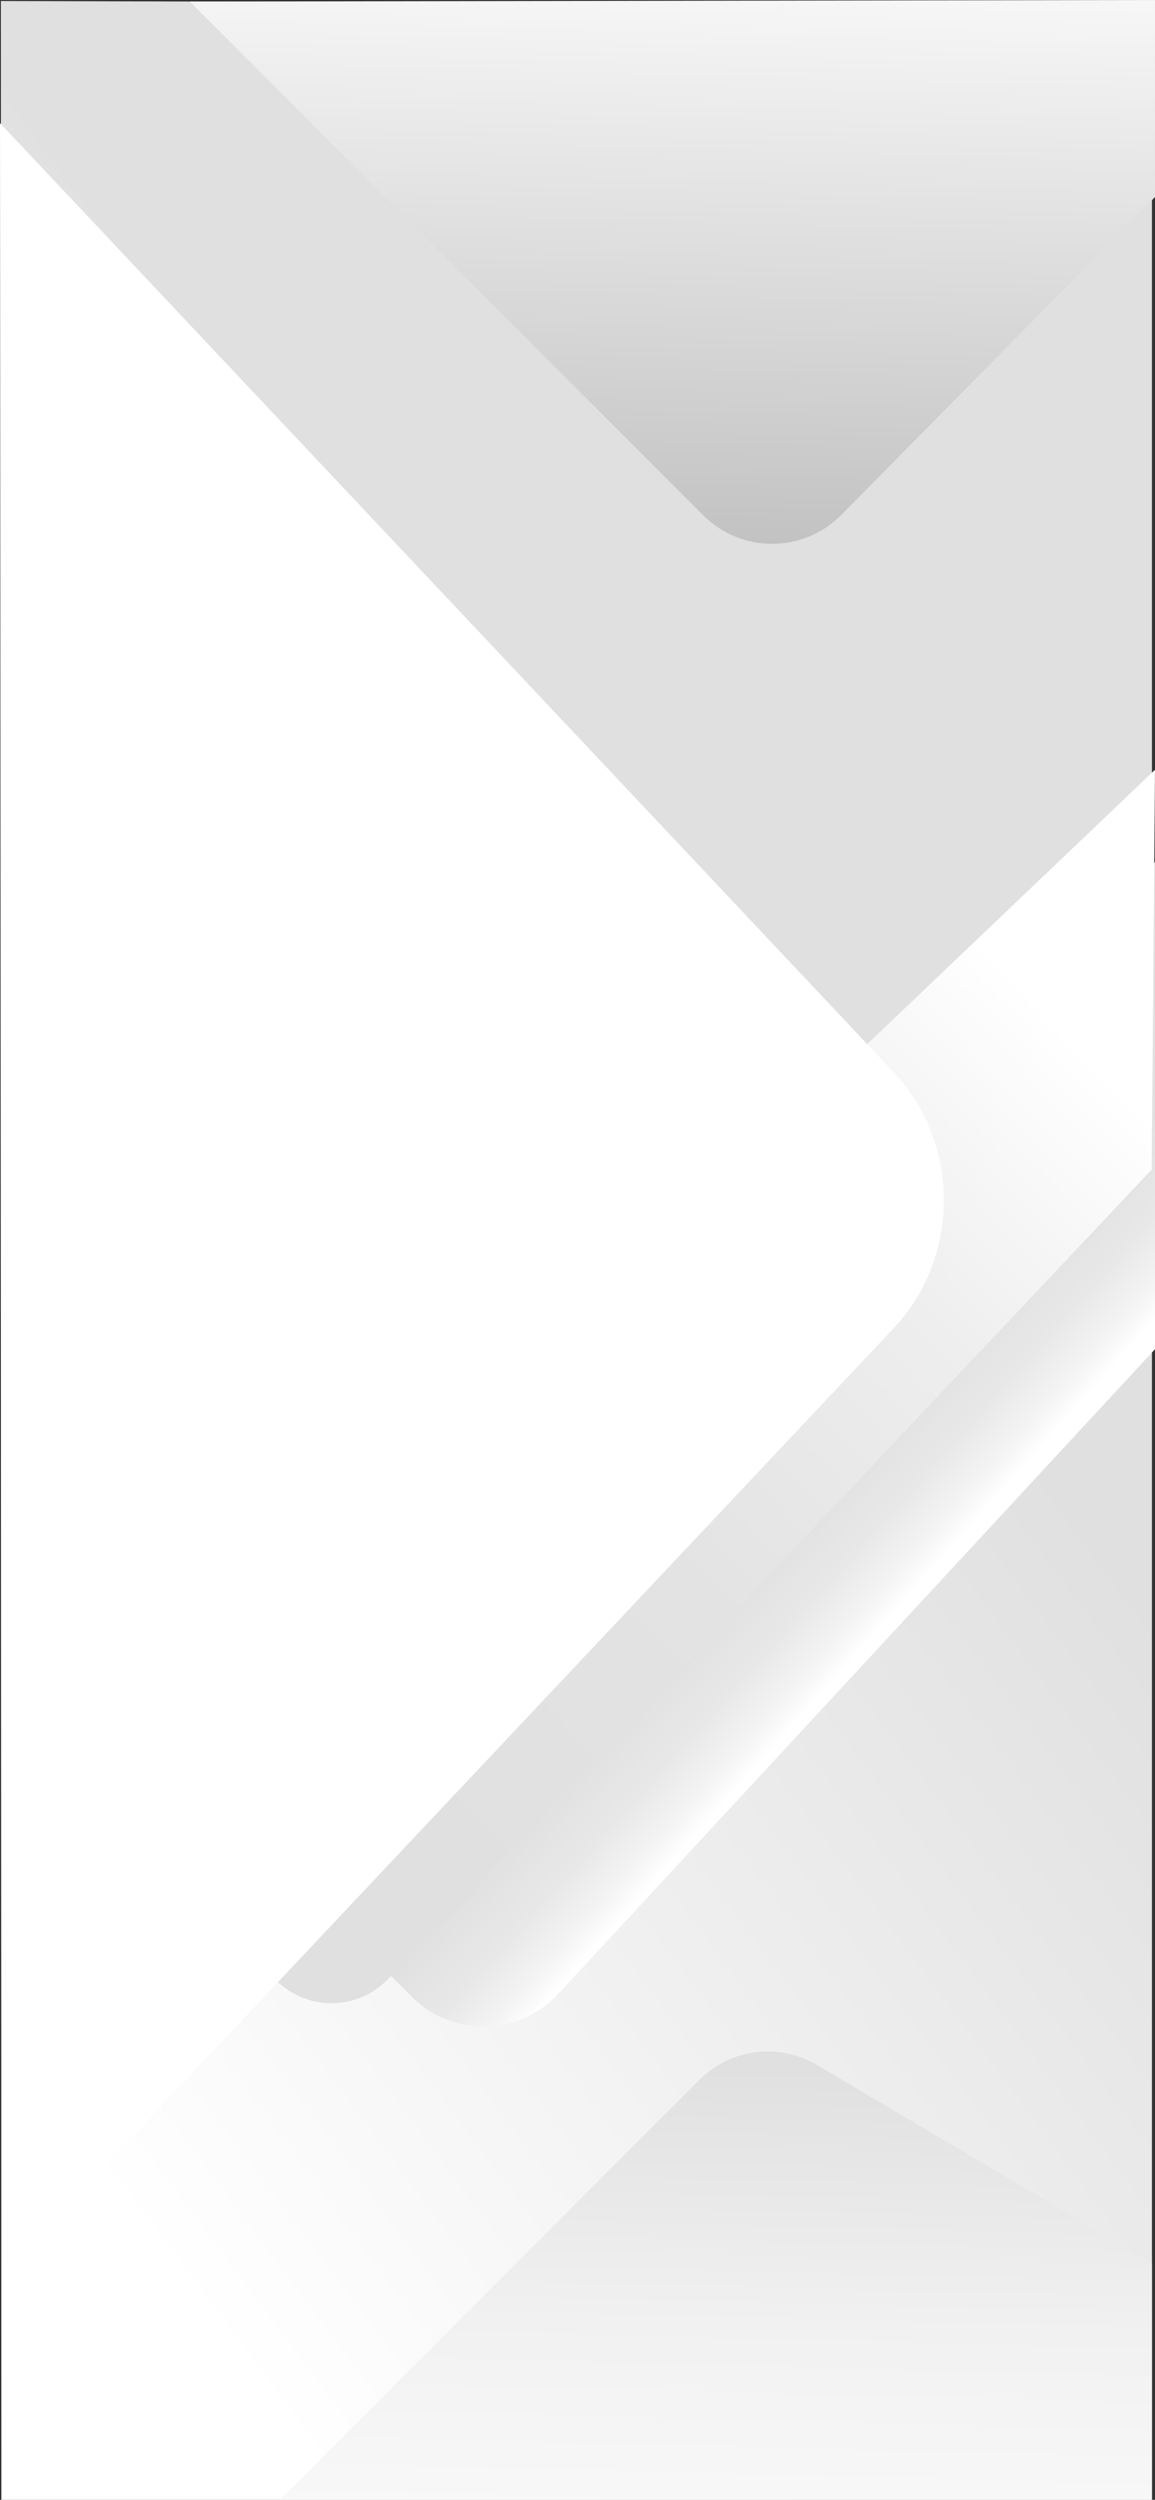 <?xml version="1.0" encoding="UTF-8"?><svg id="Ebene_2" xmlns="http://www.w3.org/2000/svg" xmlns:xlink="http://www.w3.org/1999/xlink" viewBox="0 0 1126.41 2436.5"><rect x="0" y="0" width="1126.41" height="2436.5" fill="#333333" stroke="none"/><defs><style>.cls-1{fill:#fff;}.cls-2{fill:url(#Unbenannter_Verlauf_18);}.cls-3{fill:url(#Unbenannter_Verlauf_7);}.cls-4{fill:url(#Unbenannter_Verlauf_5);}.cls-5{fill:url(#Unbenannter_Verlauf_31);}.cls-6{fill:url(#Unbenannter_Verlauf_12);}</style><linearGradient id="Unbenannter_Verlauf_31" x1="-377.44" y1="1919.84" x2="757.61" y2="1072.91" gradientTransform="matrix(1, 0, 0, 1, 0, 0)" gradientUnits="userSpaceOnUse"><stop offset=".18" stop-color="#fff"/><stop offset="1" stop-color="#e0e0e0"/></linearGradient><linearGradient id="Unbenannter_Verlauf_7" x1="687.39" y1="2869.16" x2="708.45" y2="2018.78" gradientTransform="matrix(1, 0, 0, 1, 0, 0)" gradientUnits="userSpaceOnUse"><stop offset=".02" stop-color="#fff"/><stop offset=".4" stop-color="#fbfbfb"/><stop offset=".71" stop-color="#f1f1f1"/><stop offset=".99" stop-color="#e1e1e1"/><stop offset="1" stop-color="#e0e0e0"/></linearGradient><linearGradient id="Unbenannter_Verlauf_12" x1="661.06" y1="-96.04" x2="635.19" y2="844.9" gradientTransform="matrix(1, 0, 0, 1, 0, 0)" gradientUnits="userSpaceOnUse"><stop offset="0" stop-color="#fff"/><stop offset="1" stop-color="#a3a3a3"/></linearGradient><linearGradient id="Unbenannter_Verlauf_18" x1="912.66" y1="1525.92" x2="691.58" y2="1328.73" gradientTransform="matrix(1, 0, 0, 1, 0, 0)" gradientUnits="userSpaceOnUse"><stop offset="0" stop-color="#fff"/><stop offset=".08" stop-color="#f4f4f4"/><stop offset=".23" stop-color="#e8e8e8"/><stop offset=".43" stop-color="#e1e1e1"/><stop offset="1" stop-color="#e0e0e0"/></linearGradient><linearGradient id="Unbenannter_Verlauf_5" x1="1063.1" y1="1027.68" x2="339.01" y2="1731.96" gradientTransform="matrix(1, 0, 0, 1, 0, 0)" gradientUnits="userSpaceOnUse"><stop offset="0" stop-color="#fff"/><stop offset=".29" stop-color="#eee"/><stop offset=".63" stop-color="#e3e3e3"/><stop offset="1" stop-color="#e0e0e0"/></linearGradient></defs><g id="Ebene_1-2"><polygon class="cls-5" points=".88 1 1123.43 3.94 1123.43 2436.5 1.34 2436.5 .88 1"/><path class="cls-3" d="M272.78,2436.5l409.54-409.54c30.32-30.32,77.33-36.25,114.23-14.42l326.87,193.43v230.53H272.78Z"/><path class="cls-6" d="M185.11,1.54l500.71,500.71c37.25,37.25,97.7,37.06,134.72-.43l305.86-309.77V0L185.11,1.54Z"/><path class="cls-2" d="M1126.41,840.25v474.75l-581.97,628.38c-38.23,41.28-103.12,42.53-142.91,2.74l-131.55-131.55c-39.1-39.1-38.68-102.62,.94-141.19l855.49-833.13Z"/><path class="cls-4" d="M1126.41,750.25l-3.25,389.75L379.11,1928.16c-29.49,31.61-79.31,32.48-109.88,1.91l-130.56-130.56c-30.41-30.41-29.73-79.92,1.5-109.49l986.24-939.78Z"/><path class="cls-1" d="M1.52,2218l870.31-923.73c64.76-68.74,64.76-180.19,0-248.92L0,120,1.52,2218Z"/></g></svg>